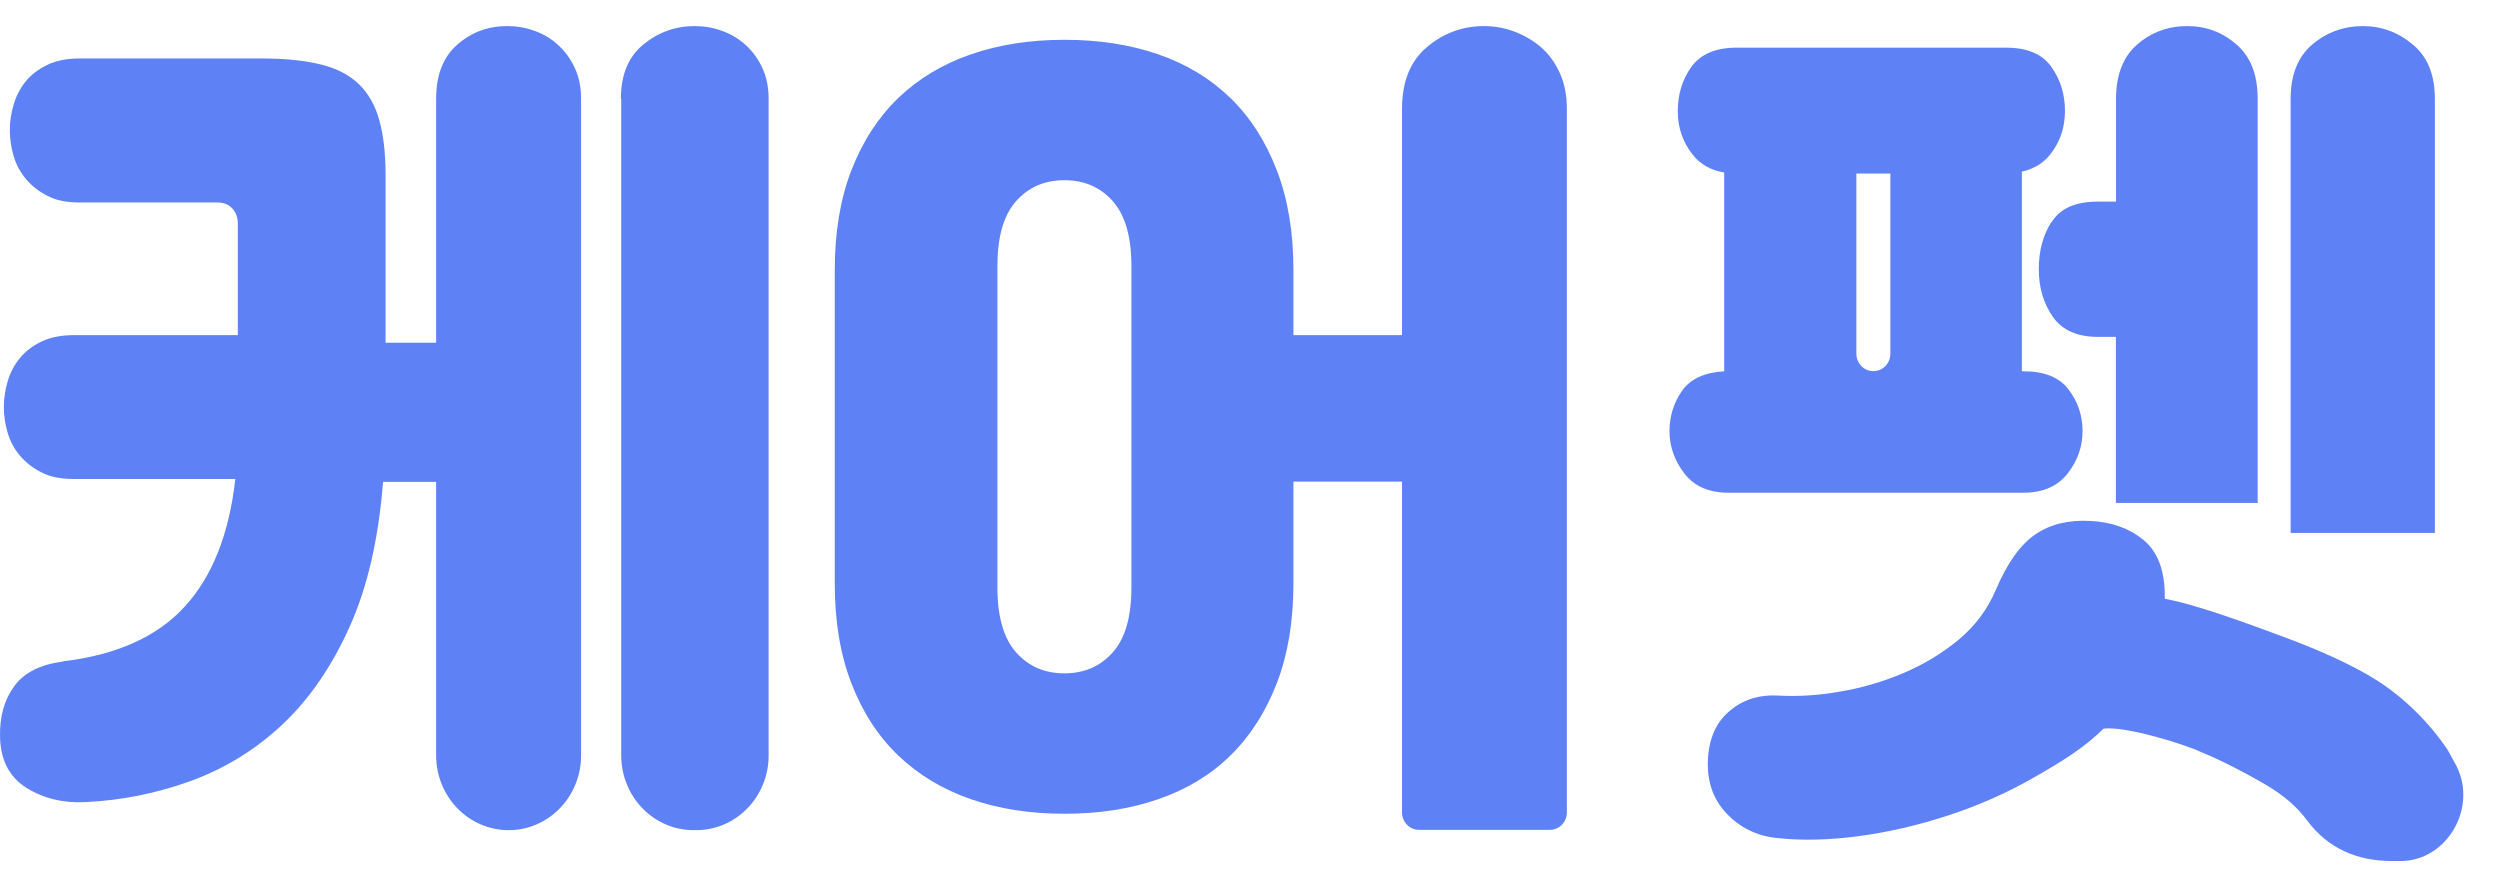 <svg width="62" height="22" viewBox="0 0 62 22" fill="none" xmlns="http://www.w3.org/2000/svg">
<g clip-path="url(#clip0_6621_6558)">
<path d="M1.559 16.401C2.888 16.244 3.895 15.794 4.582 15.043C5.269 14.291 5.684 13.238 5.836 11.879H1.827C1.51 11.879 1.247 11.828 1.033 11.718C0.819 11.611 0.642 11.471 0.498 11.306C0.355 11.136 0.252 10.945 0.19 10.732C0.128 10.52 0.095 10.308 0.095 10.095C0.095 9.883 0.128 9.671 0.19 9.458C0.252 9.246 0.35 9.055 0.49 8.885C0.626 8.715 0.807 8.579 1.025 8.473C1.243 8.367 1.51 8.312 1.827 8.312H5.898V5.552C5.898 5.395 5.853 5.267 5.762 5.17C5.672 5.072 5.548 5.021 5.384 5.021H1.971C1.654 5.021 1.391 4.97 1.181 4.859C0.967 4.753 0.79 4.613 0.647 4.443C0.503 4.273 0.4 4.082 0.338 3.87C0.276 3.658 0.244 3.445 0.244 3.233C0.244 3.021 0.272 2.808 0.338 2.596C0.4 2.384 0.498 2.193 0.634 2.023C0.77 1.853 0.951 1.717 1.169 1.611C1.387 1.505 1.654 1.45 1.971 1.45H6.494C7.07 1.45 7.555 1.501 7.954 1.598C8.353 1.696 8.666 1.861 8.9 2.087C9.134 2.312 9.303 2.609 9.406 2.978C9.509 3.348 9.562 3.798 9.562 4.337V8.499H10.816V2.452C10.816 1.857 10.993 1.407 11.343 1.106C11.688 0.8 12.104 0.647 12.581 0.647C12.815 0.647 13.041 0.685 13.259 0.766C13.477 0.842 13.674 0.961 13.843 1.118C14.016 1.275 14.152 1.462 14.254 1.683C14.357 1.904 14.411 2.159 14.411 2.456V18.733C14.411 19.761 13.604 20.588 12.614 20.588C11.618 20.588 10.816 19.756 10.816 18.733V11.951H9.5C9.389 13.352 9.118 14.546 8.678 15.527C8.238 16.512 7.687 17.319 7.025 17.947C6.359 18.576 5.602 19.047 4.751 19.361C3.899 19.671 3.023 19.85 2.119 19.892C1.572 19.922 1.082 19.803 0.659 19.54C0.235 19.276 0.013 18.856 0.001 18.274C-0.011 17.777 0.104 17.361 0.35 17.021C0.597 16.682 1 16.478 1.564 16.406L1.559 16.401ZM15.398 2.452C15.398 1.857 15.583 1.407 15.953 1.106C16.323 0.8 16.75 0.647 17.227 0.647C17.462 0.647 17.688 0.685 17.906 0.766C18.124 0.842 18.321 0.961 18.494 1.118C18.667 1.275 18.802 1.462 18.905 1.683C19.008 1.904 19.062 2.159 19.062 2.456V18.733C19.062 19.761 18.256 20.588 17.265 20.588H17.203C16.208 20.588 15.406 19.756 15.406 18.733V2.452H15.398Z" fill="#5E81F6"/>
<path d="M34.77 11.943H32.077V14.469C32.077 15.404 31.941 16.227 31.666 16.941C31.39 17.654 31.008 18.253 30.514 18.737C30.021 19.221 29.424 19.578 28.725 19.82C28.026 20.062 27.253 20.181 26.402 20.181C25.551 20.181 24.777 20.062 24.078 19.82C23.379 19.578 22.779 19.217 22.277 18.737C21.776 18.257 21.389 17.659 21.113 16.941C20.838 16.227 20.702 15.404 20.702 14.469V6.698C20.702 5.764 20.838 4.94 21.113 4.227C21.389 3.513 21.776 2.915 22.277 2.43C22.779 1.951 23.375 1.59 24.078 1.348C24.777 1.106 25.551 0.987 26.402 0.987C27.253 0.987 28.026 1.106 28.725 1.348C29.424 1.59 30.021 1.951 30.514 2.43C31.008 2.91 31.39 3.509 31.666 4.227C31.941 4.94 32.077 5.764 32.077 6.698V8.312H34.77V2.707C34.77 2.027 34.976 1.513 35.387 1.169C35.799 0.821 36.272 0.647 36.806 0.647C37.065 0.647 37.32 0.694 37.567 0.787C37.814 0.881 38.032 1.012 38.225 1.178C38.418 1.348 38.57 1.56 38.685 1.815C38.801 2.07 38.858 2.367 38.858 2.707V20.147C38.858 20.389 38.669 20.58 38.439 20.58H35.19C34.956 20.58 34.77 20.385 34.77 20.147V11.943ZM24.736 14.575C24.736 15.297 24.893 15.832 25.197 16.176C25.505 16.525 25.904 16.699 26.398 16.699C26.891 16.699 27.29 16.525 27.599 16.176C27.907 15.828 28.059 15.293 28.059 14.575V6.592C28.059 5.87 27.903 5.335 27.599 4.991C27.29 4.643 26.891 4.469 26.398 4.469C25.904 4.469 25.505 4.643 25.197 4.991C24.889 5.339 24.736 5.874 24.736 6.592V14.575Z" fill="#5E81F6"/>
<path d="M60.928 19.009L60.71 18.61C60.258 17.93 59.621 17.297 58.926 16.86C58.296 16.465 57.453 16.1 56.676 15.811C56.01 15.565 54.501 14.992 53.687 14.851V14.788C53.687 14.151 53.514 13.688 53.164 13.395C52.815 13.106 52.375 12.945 51.836 12.919C51.301 12.89 50.849 13 50.479 13.251C50.109 13.501 49.78 13.96 49.492 14.639C49.286 15.119 48.978 15.531 48.567 15.871C48.155 16.21 47.695 16.486 47.189 16.699C46.683 16.911 46.161 17.064 45.626 17.153C45.092 17.247 44.59 17.276 44.125 17.251C43.644 17.221 43.237 17.344 42.904 17.624C42.567 17.9 42.386 18.3 42.357 18.826C42.328 19.366 42.48 19.811 42.809 20.164C43.138 20.516 43.55 20.724 44.043 20.78C44.672 20.852 45.355 20.835 46.091 20.737C46.823 20.639 47.559 20.47 48.303 20.227C49.044 19.985 49.751 19.675 50.421 19.293C51.092 18.911 51.663 18.567 52.169 18.07C52.716 17.998 54.25 18.482 54.579 18.648C55.093 18.856 55.652 19.153 56.063 19.387C56.475 19.62 56.845 19.884 57.133 20.24C57.166 20.279 57.194 20.317 57.223 20.355C57.737 21.047 58.469 21.353 59.312 21.353H59.538C60.669 21.353 61.442 20.058 60.928 19.013V19.009Z" fill="#5E81F6"/>
<path d="M50.878 5.501C50.664 5.832 50.562 6.227 50.562 6.677C50.562 7.127 50.677 7.522 50.911 7.858C51.145 8.189 51.516 8.354 52.021 8.354H52.474V12.473H55.99V2.452C55.99 1.857 55.817 1.407 55.468 1.106C55.118 0.8 54.711 0.647 54.242 0.647C53.773 0.647 53.35 0.8 53 1.106C52.651 1.411 52.478 1.861 52.478 2.452V5H52.026C51.479 5 51.096 5.165 50.886 5.501H50.878Z" fill="#5E81F6"/>
<path d="M60.385 2.452C60.385 1.857 60.204 1.407 59.838 1.106C59.477 0.8 59.061 0.647 58.596 0.647C58.132 0.647 57.7 0.8 57.342 1.106C56.984 1.411 56.808 1.861 56.808 2.452V13.217H60.385V2.452Z" fill="#5E81F6"/>
<path d="M50.187 12.219C50.668 12.219 51.03 12.057 51.277 11.743C51.524 11.425 51.647 11.076 51.647 10.694C51.647 10.312 51.536 9.968 51.306 9.667C51.08 9.361 50.705 9.208 50.183 9.208H50.142V4.257C50.43 4.193 50.668 4.053 50.841 3.836C51.088 3.526 51.211 3.165 51.211 2.753C51.211 2.341 51.1 1.976 50.874 1.658C50.648 1.339 50.274 1.182 49.751 1.182H43.069C42.547 1.182 42.176 1.343 41.946 1.658C41.72 1.976 41.609 2.341 41.609 2.753C41.609 3.165 41.732 3.526 41.979 3.836C42.168 4.078 42.431 4.223 42.76 4.278V9.208C42.267 9.238 41.917 9.399 41.712 9.696C41.506 9.994 41.403 10.325 41.403 10.694C41.403 11.064 41.527 11.425 41.773 11.743C42.02 12.062 42.382 12.219 42.863 12.219H50.183H50.187ZM46.457 9.204C46.223 9.204 46.038 9.008 46.038 8.771V4.303H46.881V8.771C46.881 9.013 46.692 9.204 46.462 9.204H46.457Z" fill="#5E81F6"/>
</g>
<defs>
<clipPath id="clip0_6621_6558">
<rect width="62" height="22" fill="white"/>
</clipPath>
</defs>
</svg>
